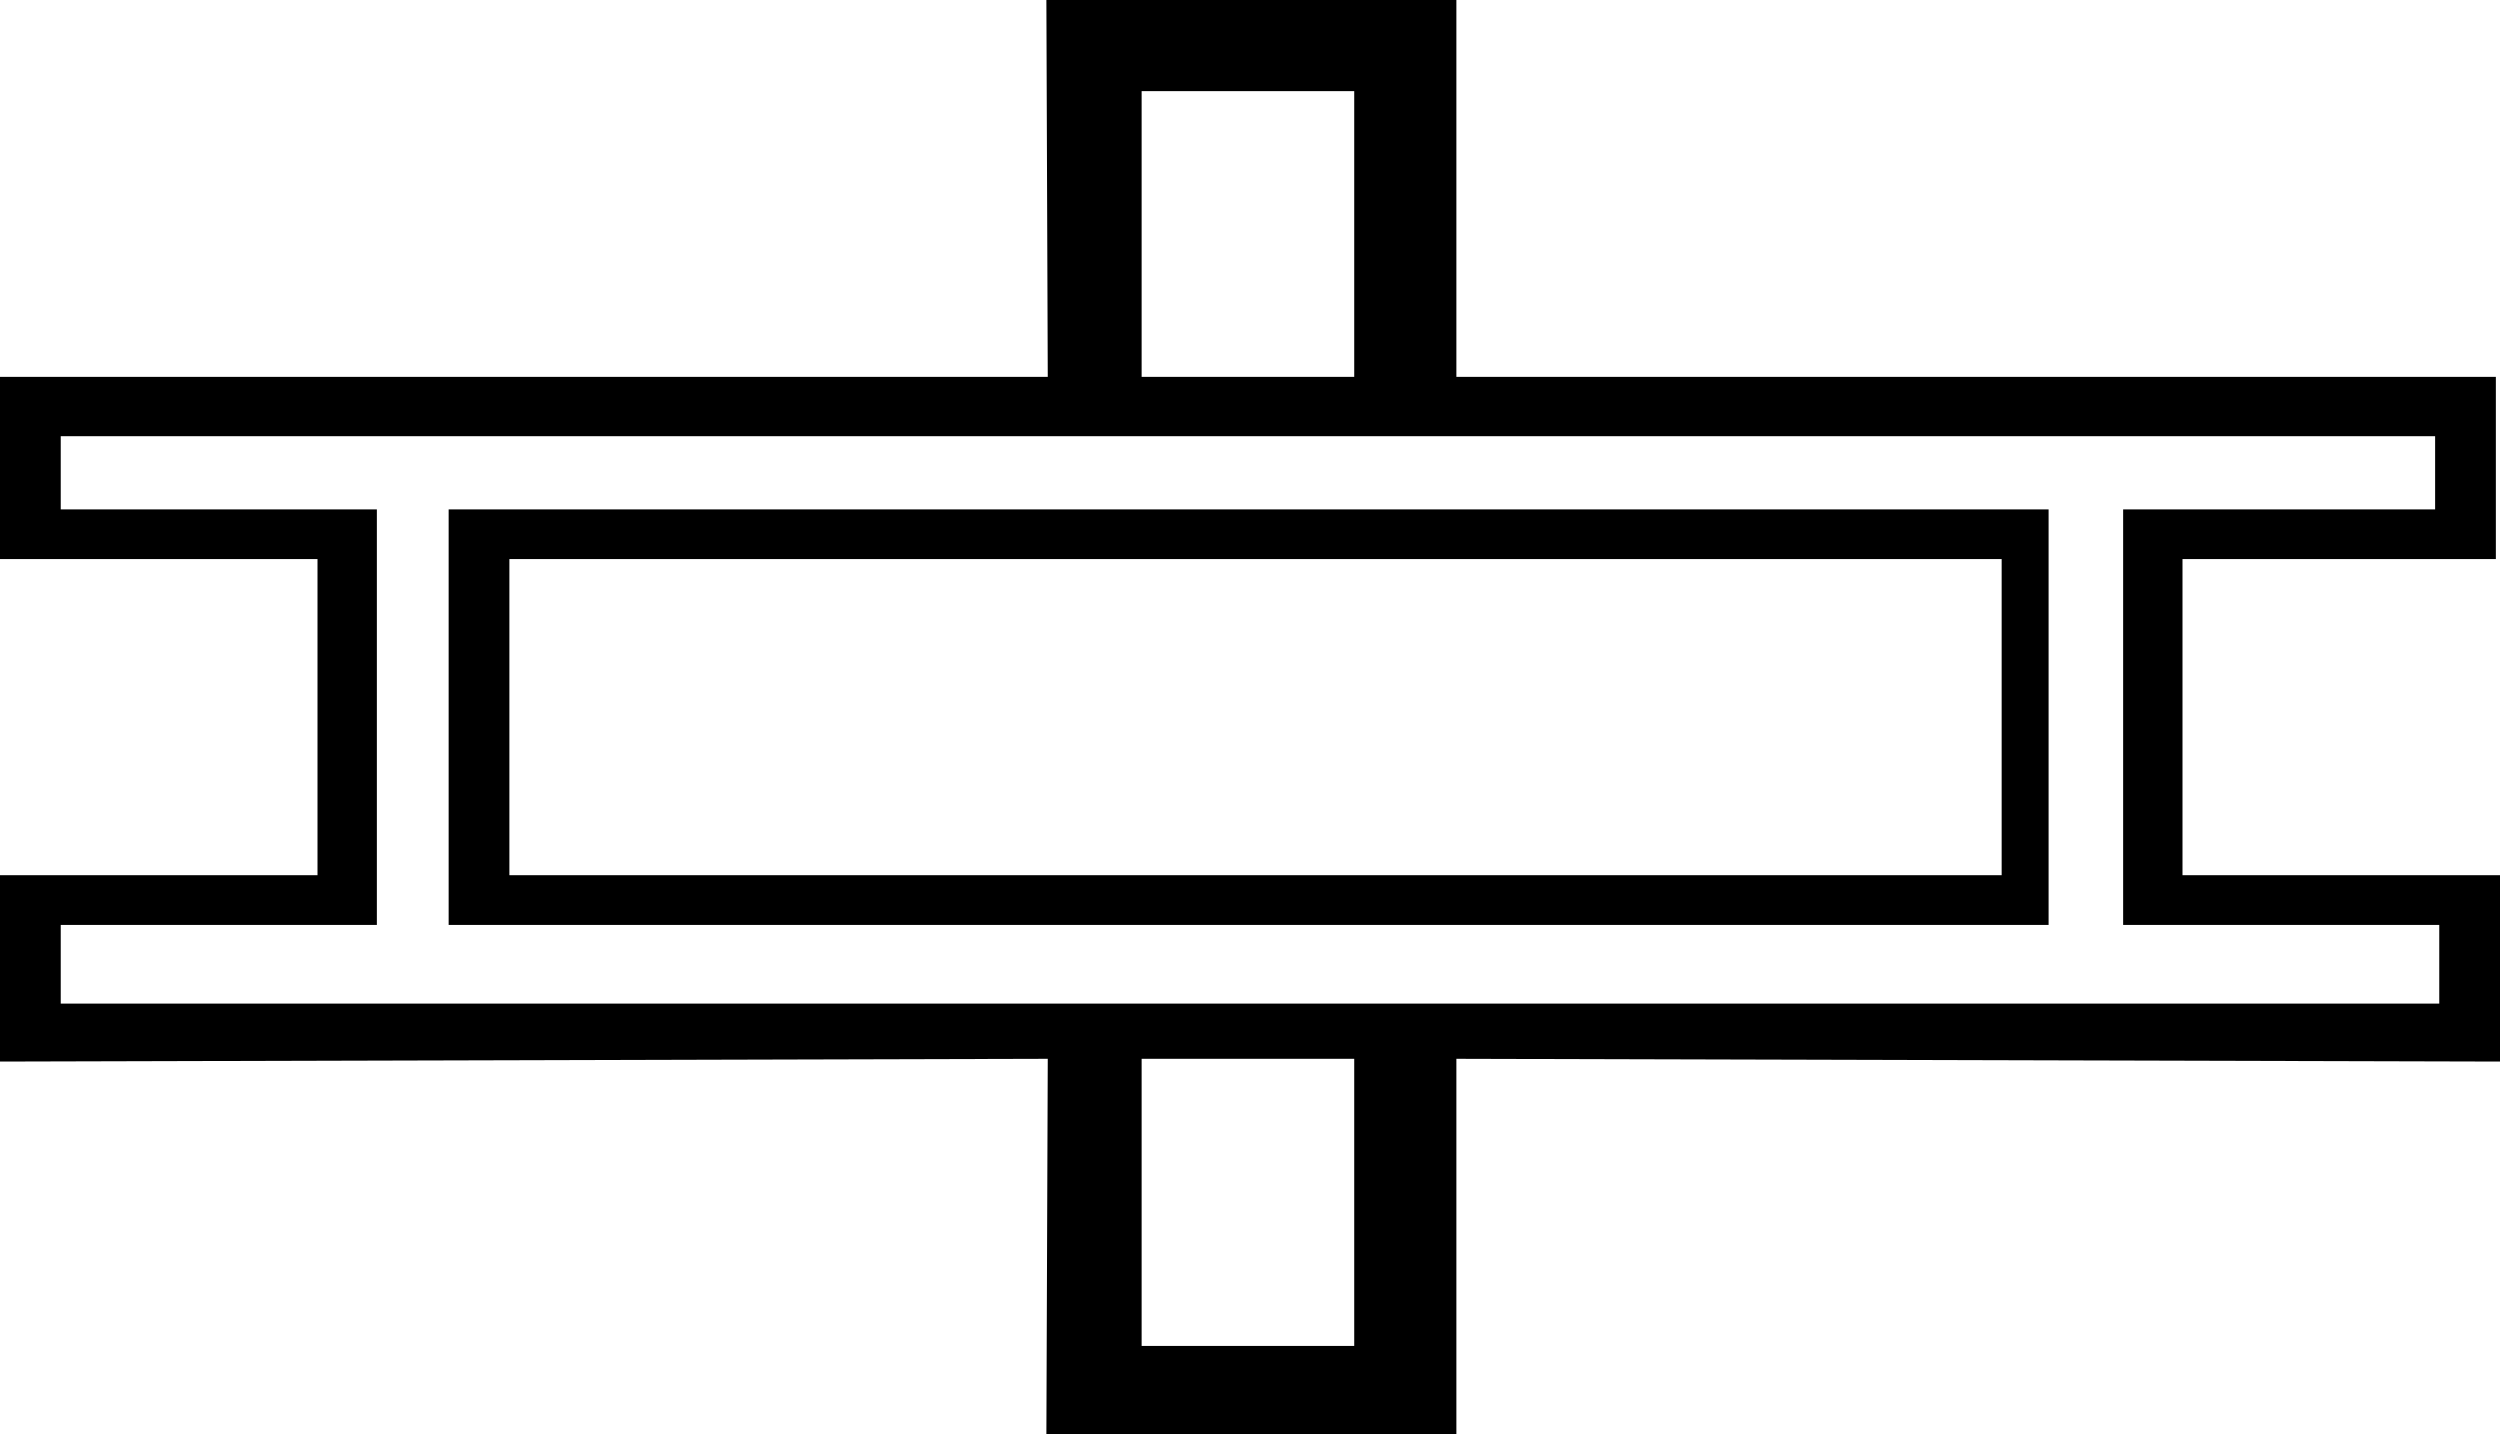 <?xml version='1.0' encoding ='UTF-8' standalone='yes'?>
<svg width='18.11' height='10.39' xmlns='http://www.w3.org/2000/svg' xmlns:xlink='http://www.w3.org/1999/xlink' >
<path style='fill:black; stroke:none' d=' M 9.81 0.66  L 9.81 2.73  L 8.27 2.73  L 8.27 0.66  Z  M 14.5 4.05  L 14.5 6.34  L 3.69 6.34  L 3.69 4.05  Z  M 3.25 3.69  L 3.25 6.7  L 14.84 6.7  L 14.84 3.69  Z  M 17.64 3.16  L 17.64 3.69  L 15.38 3.69  L 15.38 6.7  L 17.67 6.7  L 17.67 7.27  L 0.44 7.27  L 0.44 6.7  L 2.73 6.7  L 2.73 3.69  L 0.44 3.69  L 0.44 3.16  Z  M 9.81 7.67  L 9.81 9.75  L 8.27 9.75  L 8.27 7.67  Z  M 7.58 0  L 7.59 2.73  L 0 2.73  L 0 4.05  L 2.3 4.05  L 2.3 6.34  L 0 6.34  L 0 7.69  L 7.59 7.67  L 7.58 10.39  L 10.55 10.39  L 10.55 7.67  L 18.11 7.69  L 18.11 6.34  L 15.81 6.34  L 15.81 4.05  L 18.08 4.05  L 18.08 2.73  L 10.55 2.73  L 10.55 0  Z '/></svg>

